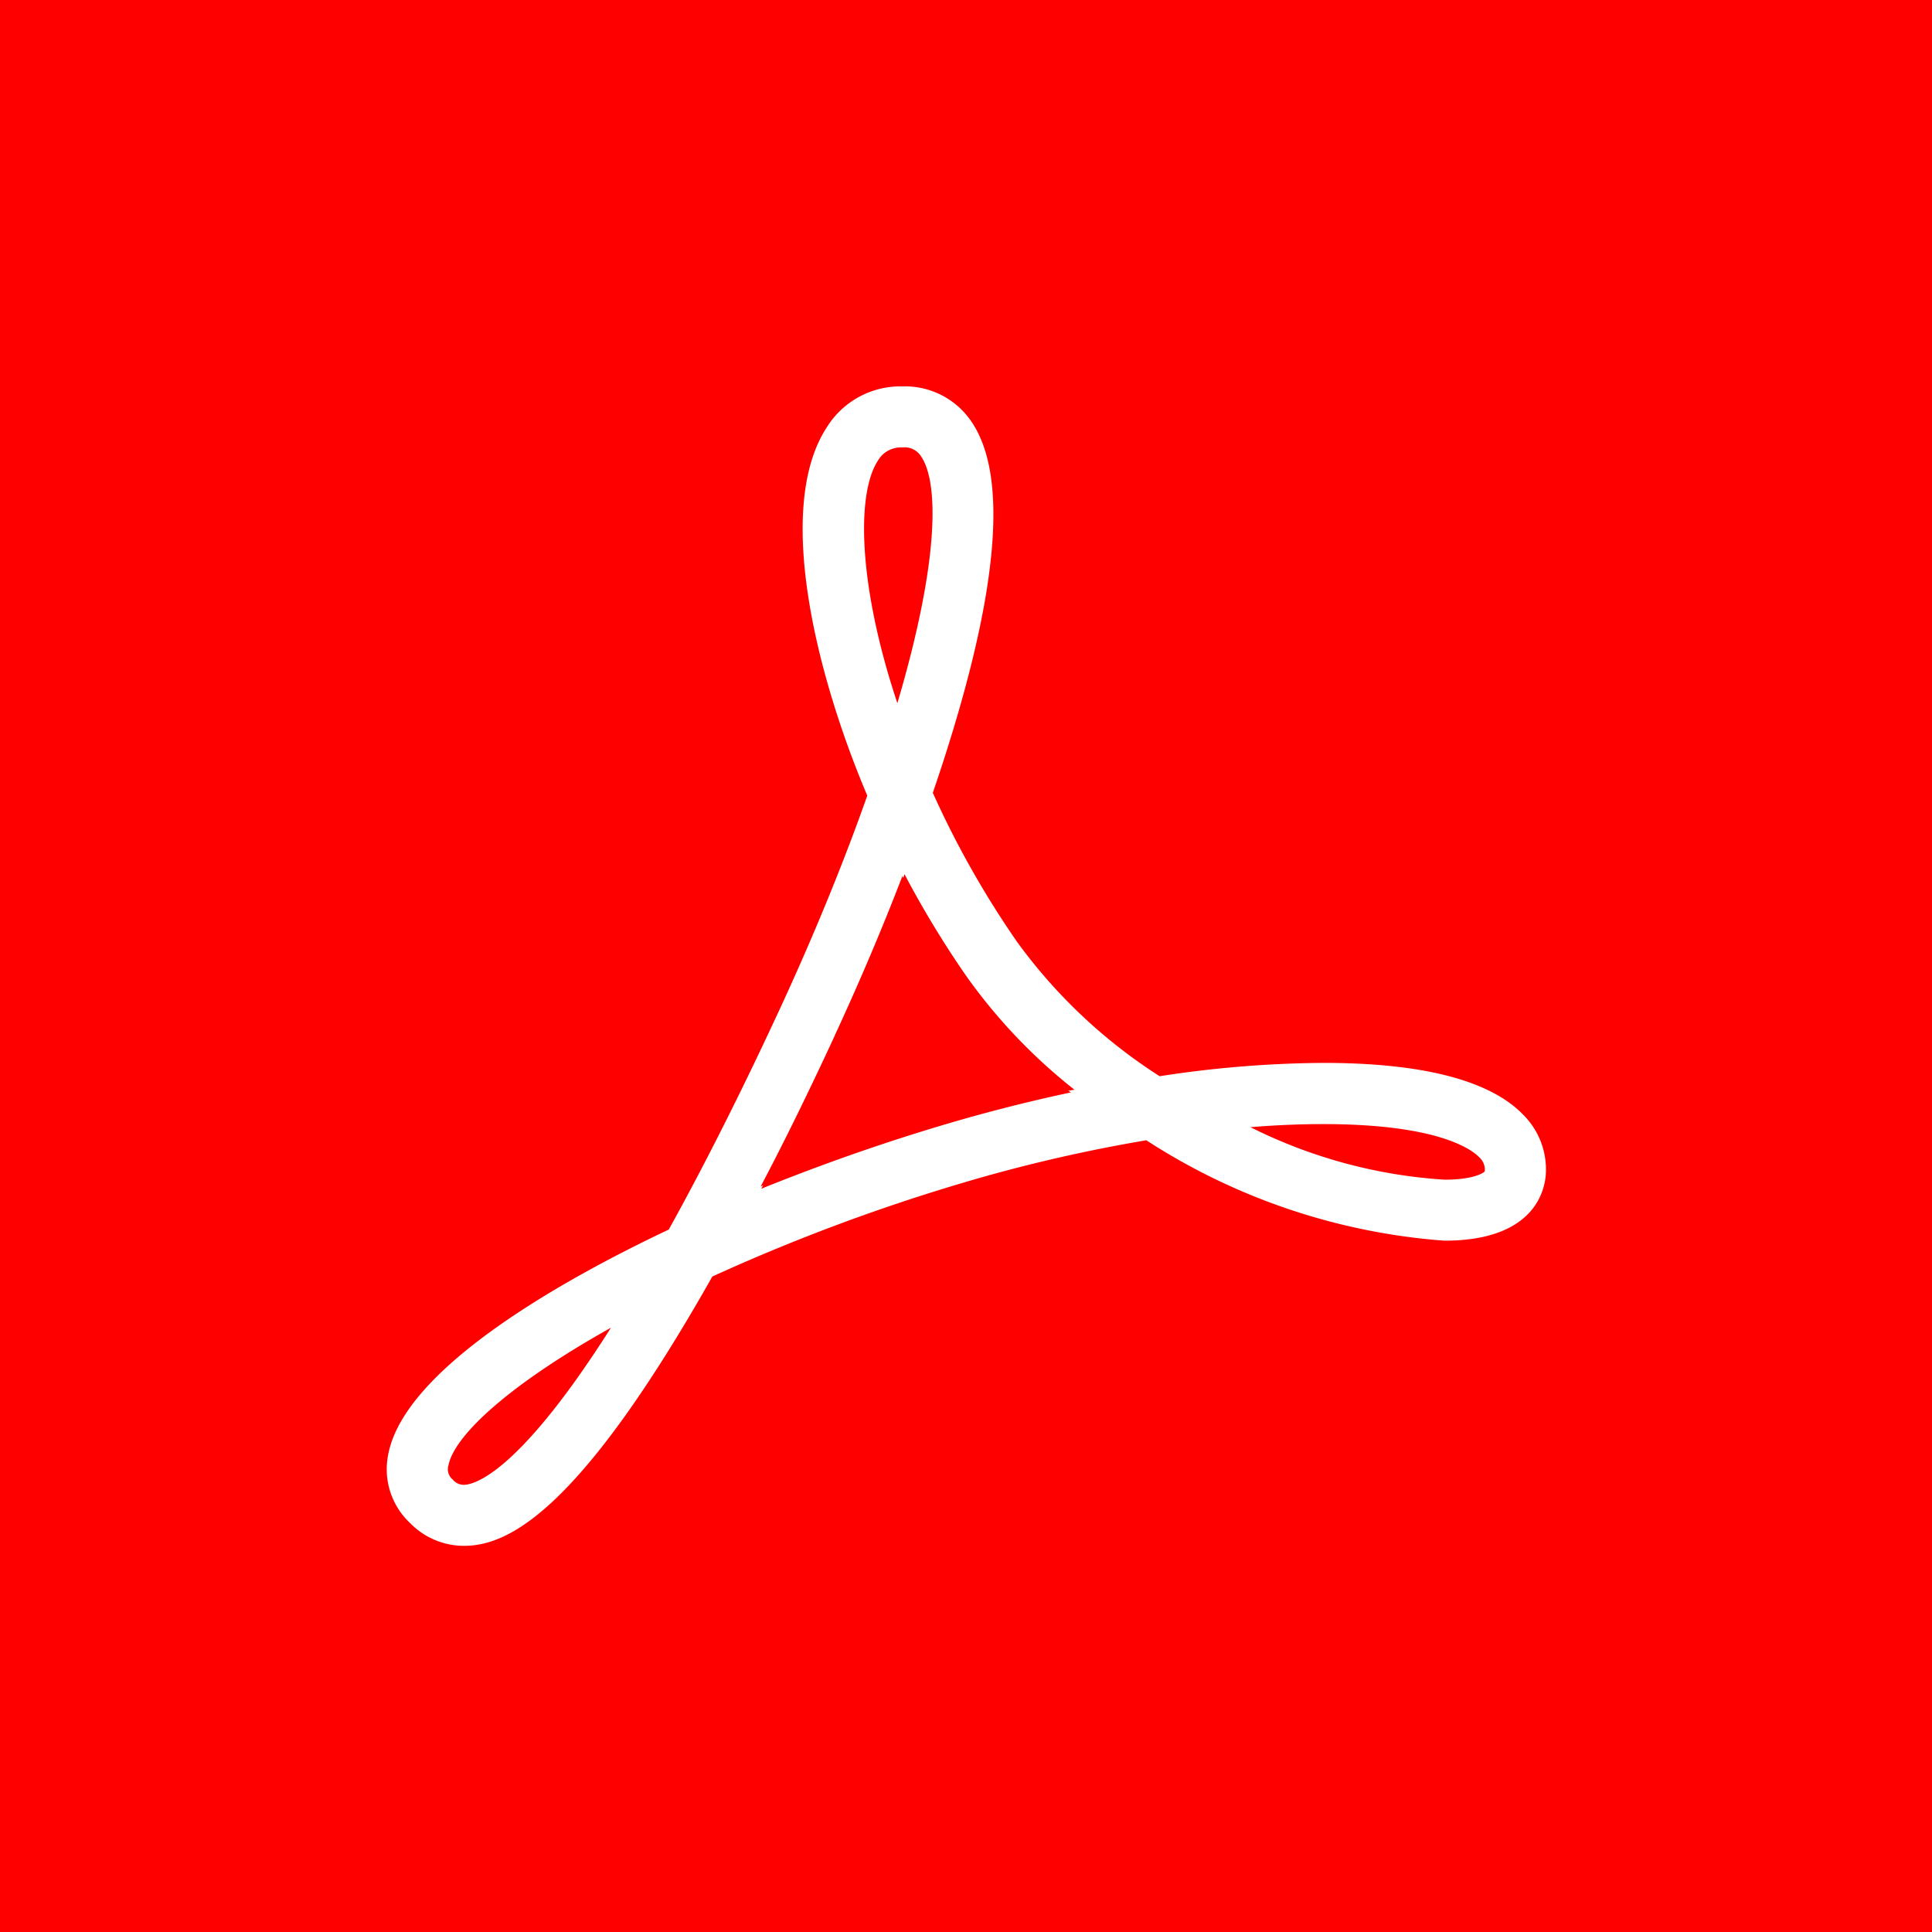 <svg xmlns="http://www.w3.org/2000/svg" viewBox="0 0 40 40"><defs><style>.a{fill:red;}.b{fill:#fff;}</style></defs><g transform="translate(-45 -145)"><rect class="a" width="40" height="40" transform="translate(45 145)"/><g transform="translate(-340 430)"><path class="b" d="M6.6,29.005h0c.862,0,2.329-.584,5.148-5.576a39.565,39.565,0,0,1,5.17-1.935,32.063,32.063,0,0,1,3.815-.886,13.117,13.117,0,0,0,6.173,2.079c1.889,0,2.084-1.069,2.1-1.4a1.6,1.6,0,0,0-.462-1.2c-.685-.717-2.082-1.081-4.15-1.081a23,23,0,0,0-3.385.276A10.908,10.908,0,0,1,18.057,16.5a19.365,19.365,0,0,1-1.744-3.085c1.349-3.95,1.611-6.545.78-7.714A1.658,1.658,0,0,0,15.684,5a1.794,1.794,0,0,0-1.566.847c-1.075,1.645-.24,5.081.838,7.626-.5,1.418-1.129,2.947-1.82,4.437-.779,1.681-1.549,3.21-2.29,4.547-2.116,1-5.491,2.864-5.812,4.676a1.525,1.525,0,0,0,.448,1.392A1.562,1.562,0,0,0,6.6,29.005Zm17.792-8.732c2.392,0,3.082.528,3.237.69a.345.345,0,0,1,.112.286c-.024.037-.236.175-.836.175a10.428,10.428,0,0,1-4.016-1.087C23.417,20.294,23.919,20.273,24.395,20.273ZM15.176,6.538a.548.548,0,0,1,.508-.274.4.4,0,0,1,.379.175c.37.521.4,2.129-.484,5.12C14.767,9.122,14.726,7.226,15.176,6.538Zm-.893,11.9c.509-1.1.984-2.217,1.4-3.3l.017.038.027-.077a20.237,20.237,0,0,0,1.291,2.126,11.377,11.377,0,0,0,2.228,2.337l-.127.02.054.035c-.866.184-1.741.406-2.614.665-1.275.378-2.562.83-3.8,1.331l.04-.071-.05.023C13.258,20.6,13.769,19.551,14.283,18.441Zm-8,8.912c.1-.592,1.188-1.644,3.366-2.861C7.7,27.563,6.787,27.742,6.6,27.742a.3.3,0,0,1-.227-.11A.277.277,0,0,1,6.28,27.353Z" transform="translate(388 -282)"/></g></g></svg>